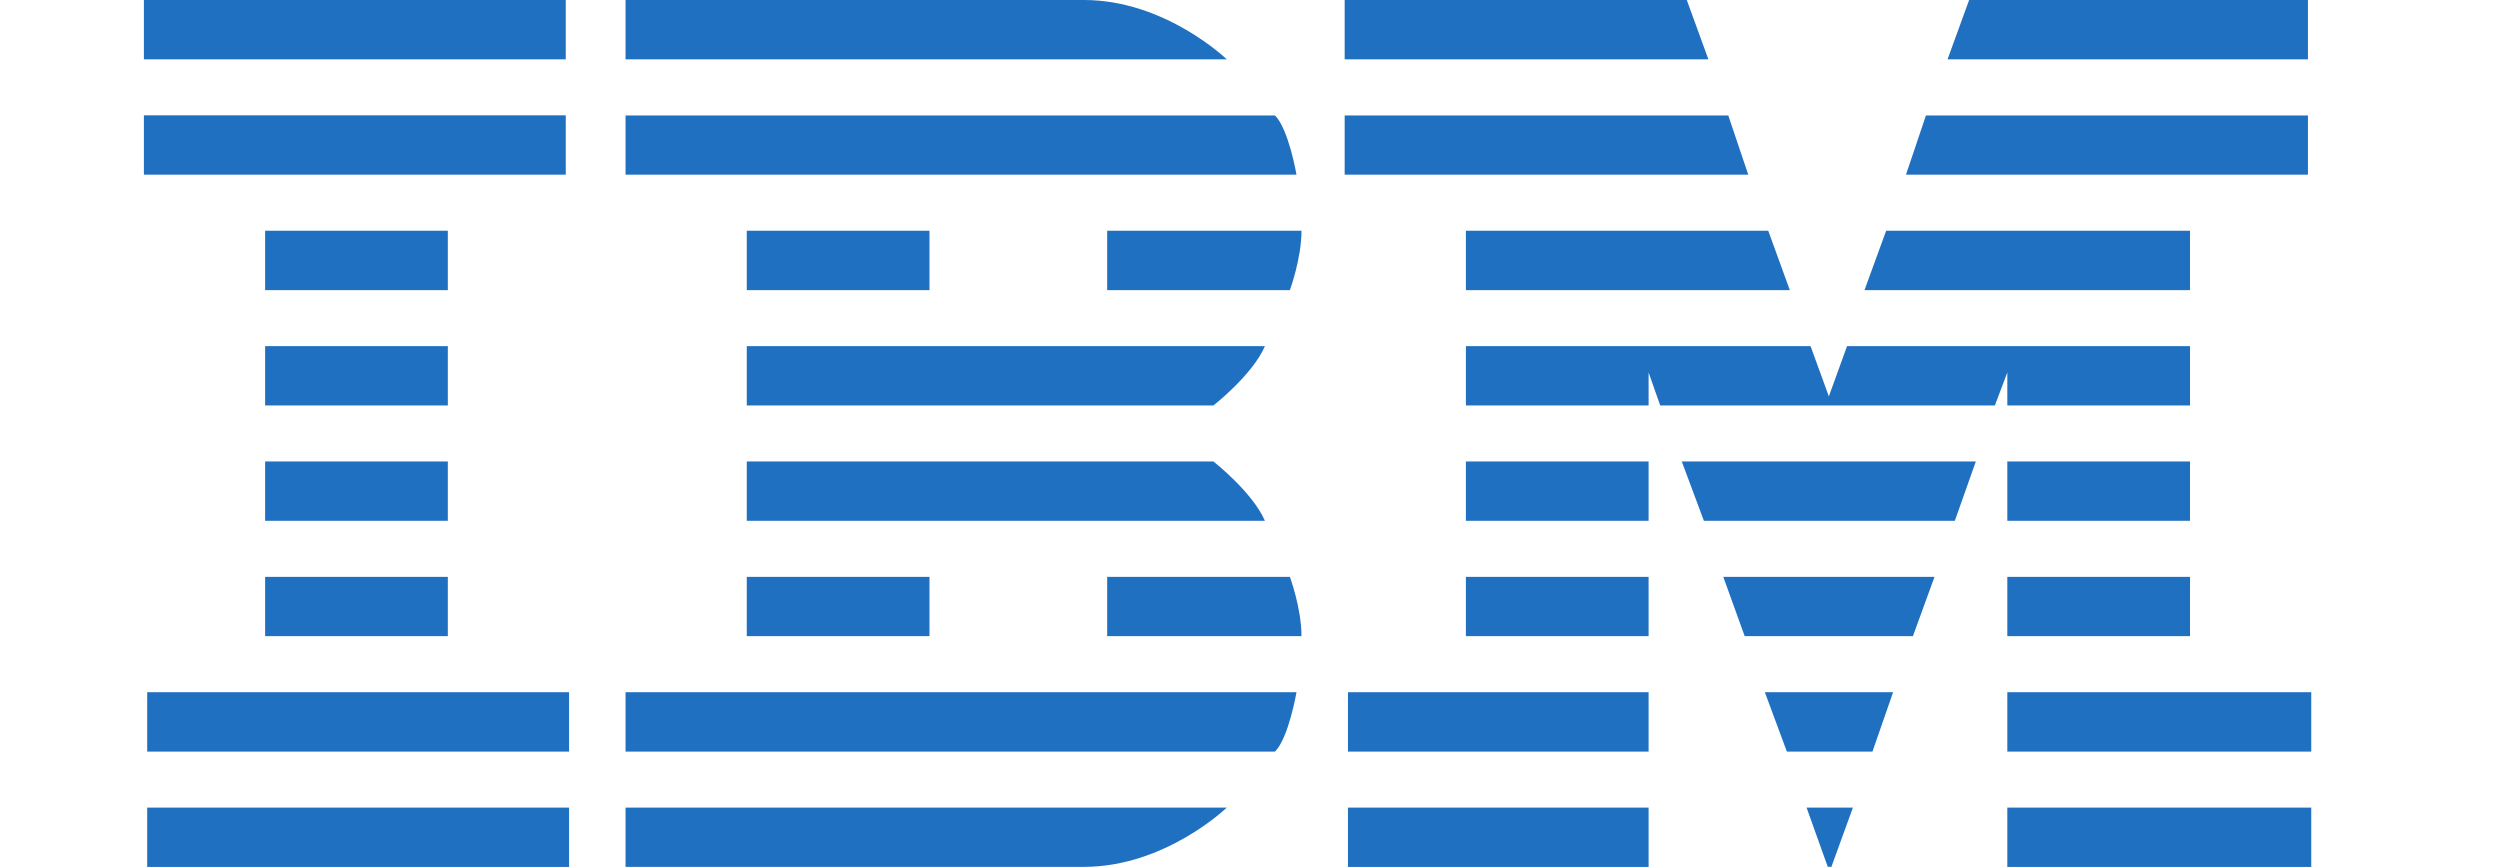<?xml version="1.0" encoding="utf-8"?>
<!-- Generator: Adobe Illustrator 16.0.0, SVG Export Plug-In . SVG Version: 6.00 Build 0)  -->
<!DOCTYPE svg PUBLIC "-//W3C//DTD SVG 1.1//EN" "http://www.w3.org/Graphics/SVG/1.1/DTD/svg11.dtd">
<svg version="1.1" id="圖層_1" xmlns="http://www.w3.org/2000/svg" xmlns:xlink="http://www.w3.org/1999/xlink" x="0px" y="0px"
	 width="1000px" height="346.777px" viewBox="0 0 1000 346.777" enable-background="new 0 0 1000 346.777" xml:space="preserve">
<path fill="#1F70C1" d="M57.558,0v23.726h168.749V0H57.558z M250.215,0v23.726h240.476c0,0-24.563-23.726-57.097-23.726H250.215z
	 M537.865,0v23.726H683.35L674.714,0H537.865z M787.653,0l-8.636,23.726h144.164V0H787.653z M57.558,46.141v23.726h168.749V46.141
	H57.558z M250.215,46.174v23.692h268.38c0,0-3.134-18.261-8.602-23.692H250.215z M537.865,46.174v23.692H699.3l-7.992-23.692
	H537.865z M770.382,46.174l-7.991,23.692h160.791V46.174H770.382z M106.052,92.281v23.759h73.081V92.281H106.052z M298.71,92.281
	v23.759h73.081V92.281H298.71z M442.874,92.281v23.759h73.08c0,0,4.64-12.547,4.64-23.759H442.874z M586.359,92.281v23.759h129.568
	l-8.636-23.759H586.359z M754.466,92.281l-8.67,23.759h130.211V92.281H754.466z M106.052,138.456v23.726h73.081v-23.726H106.052z
	 M298.71,138.456v23.726h186.664c0,0,15.615-12.174,20.59-23.726H298.71z M586.359,138.456v23.726h73.081v-13.207l4.64,13.207
	h133.868l4.979-13.207v13.207h73.08v-23.726H738.82l-7.281,20.097l-7.314-20.097H586.359z M106.052,184.596v23.726h73.081v-23.726
	H106.052z M298.71,184.596v23.726h207.253c-4.977-11.514-20.59-23.726-20.59-23.726H298.71z M586.359,184.596v23.726h73.081v-23.726
	H586.359z M672.716,184.596l8.839,23.726h100.376l8.398-23.726H672.716z M802.927,184.596v23.726h73.08v-23.726H802.927z
	 M106.052,230.738v23.725h73.081v-23.725H106.052z M298.71,230.738v23.725h73.081v-23.725H298.71z M442.874,230.738v23.725h77.72
	c0-11.197-4.64-23.725-4.64-23.725H442.874z M586.359,230.738v23.725h73.081v-23.725H586.359z M689.31,230.738l8.567,23.725h67.29
	l8.636-23.725H689.31z M802.927,230.738v23.725h73.08v-23.725H802.927z M58.878,276.877v23.76h168.75v-23.76H58.878z
	 M250.215,276.877v23.76h259.779c5.468-5.439,8.602-23.76,8.602-23.76H250.215z M539.186,276.877v23.76H659.44v-23.76H539.186z
	 M705.938,276.877l8.805,23.76h34.237l8.263-23.76H705.938z M802.927,276.877v23.76h121.575v-23.76H802.927z M58.878,323.053v23.725
	h168.75v-23.725H58.878z M250.215,323.053v23.691h183.379c32.533,0,57.097-23.691,57.097-23.691H250.215z M539.186,323.053v23.725
	H659.44v-23.725H539.186z M722.633,323.053l8.466,23.658l1.456,0.033l8.602-23.691H722.633z M802.927,323.053v23.725h121.575
	v-23.725H802.927z"/>
</svg>
